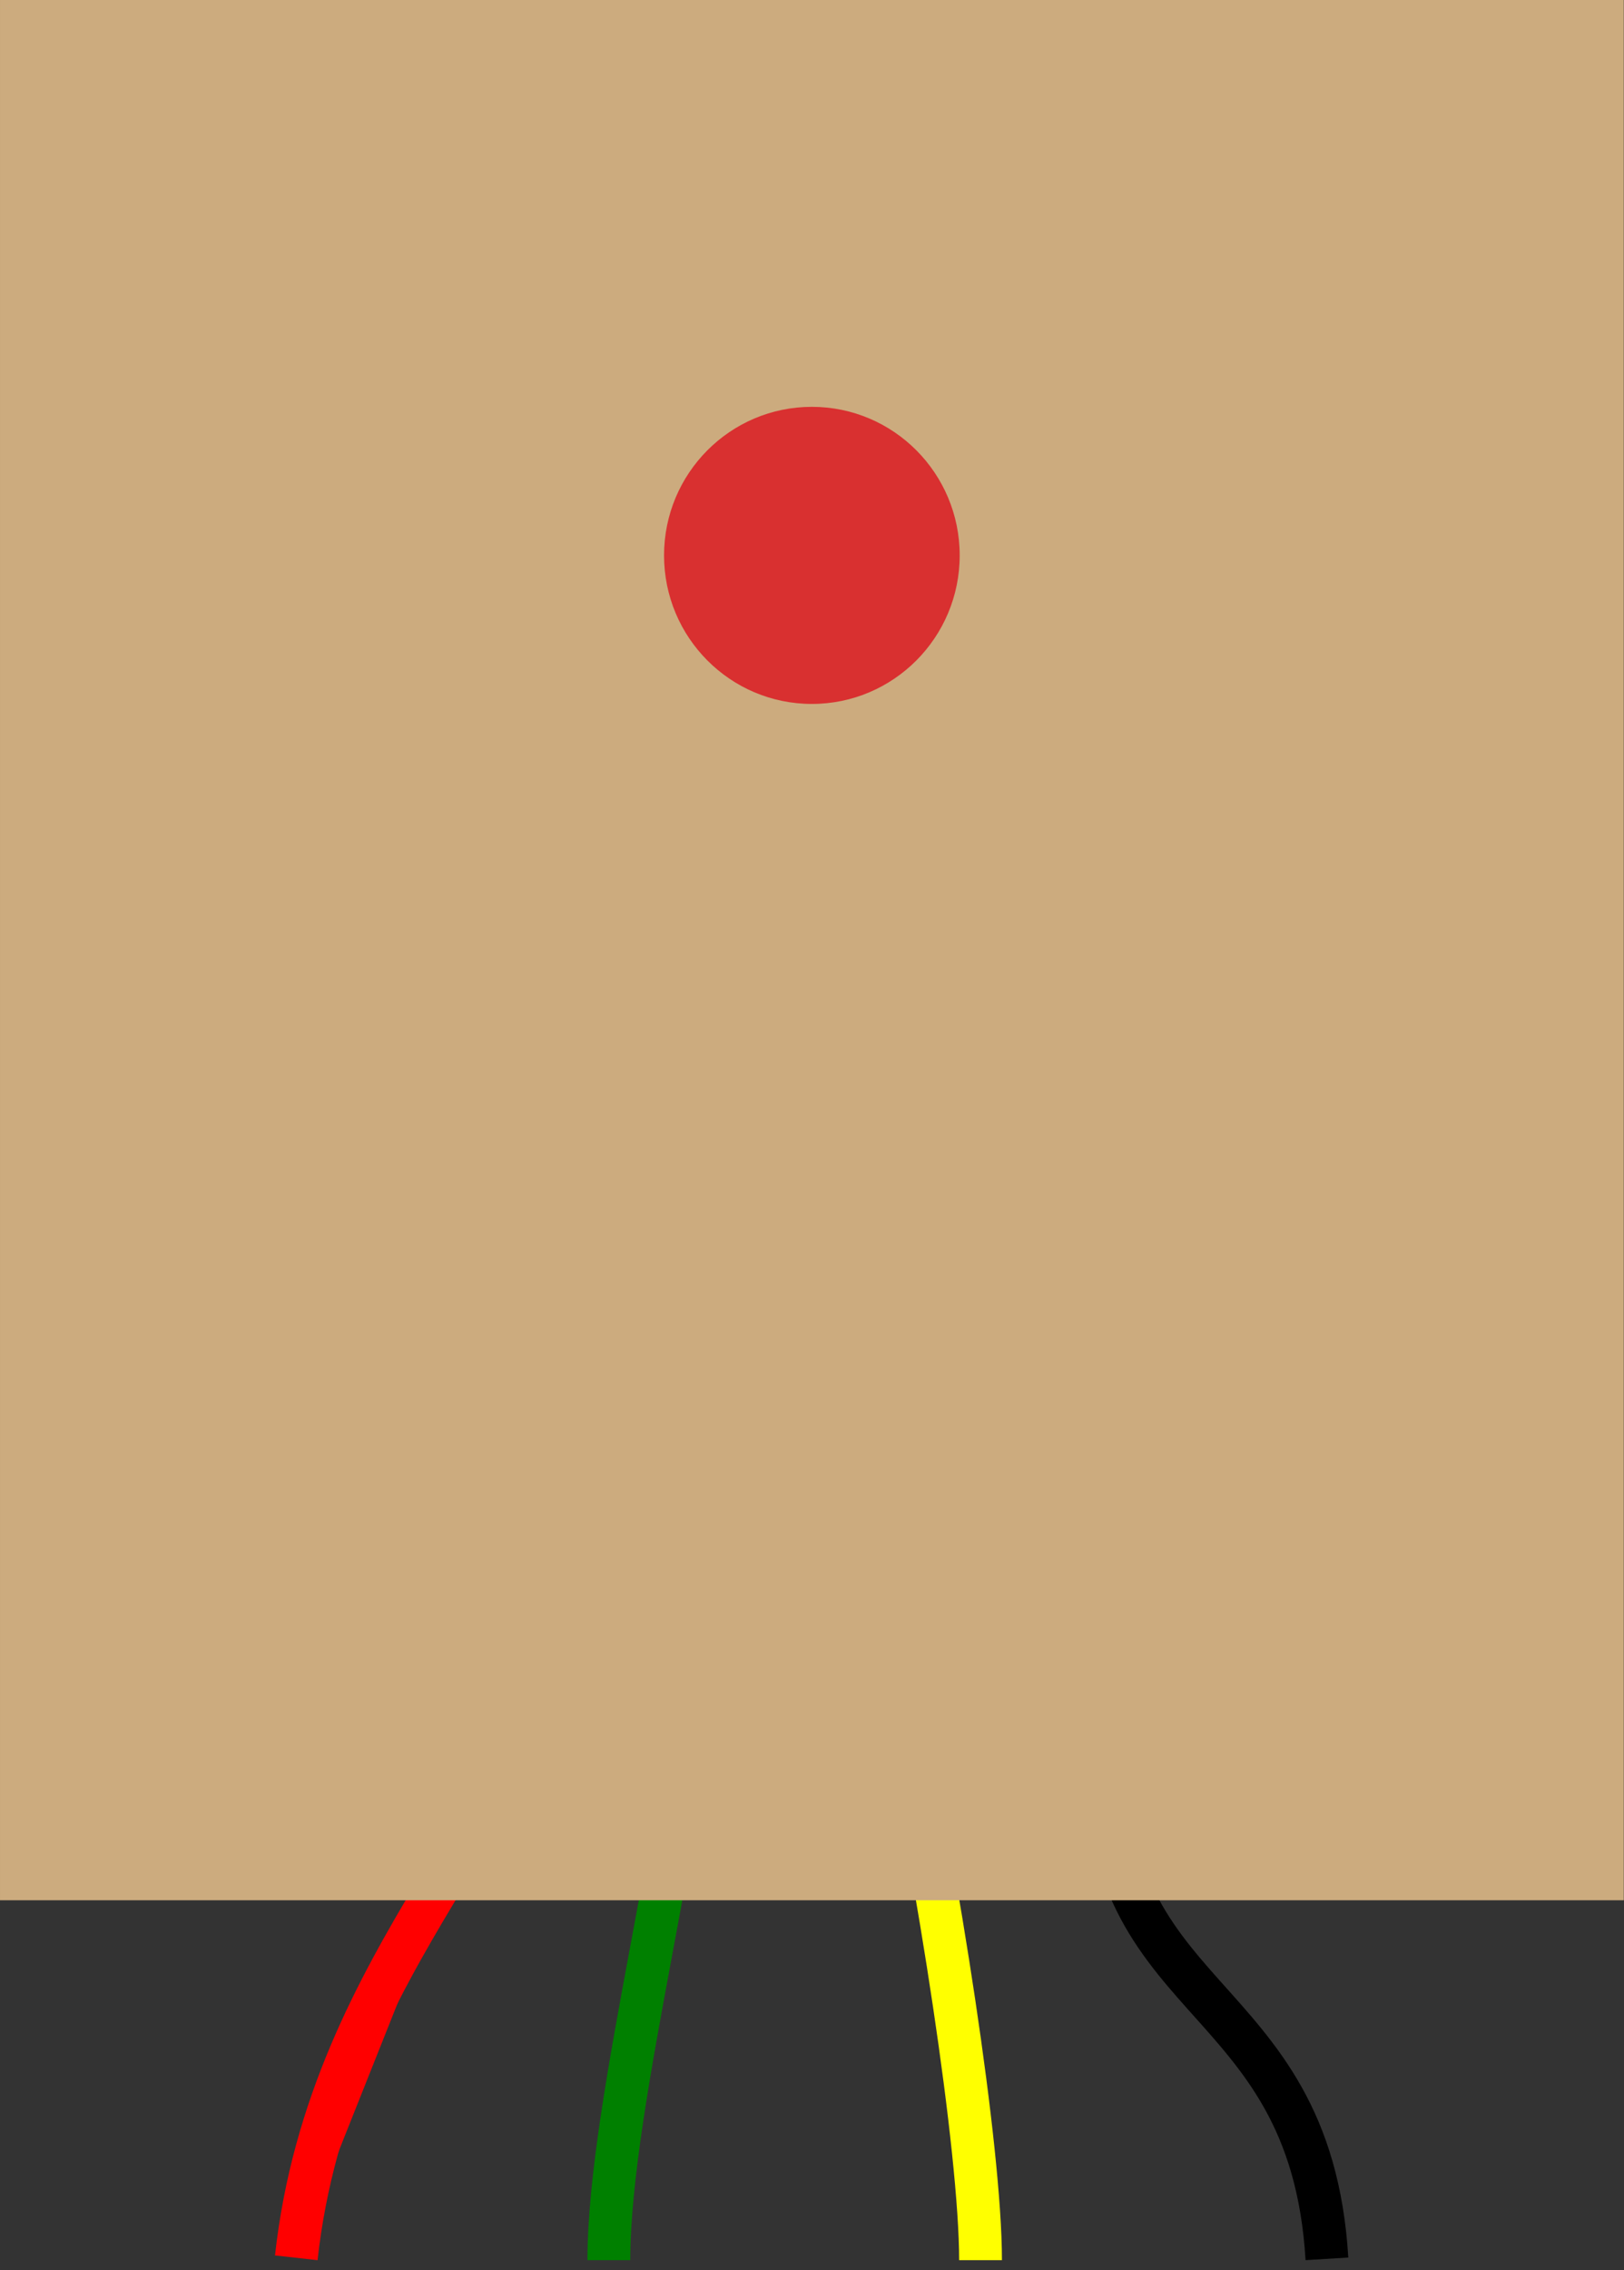 <?xml version="1.0" encoding="UTF-8" standalone="no"?>
<svg
   xmlns:dc="http://purl.org/dc/elements/1.1/"
   xmlns:cc="http://creativecommons.org/ns#"
   xmlns:rdf="http://www.w3.org/1999/02/22-rdf-syntax-ns#"
   xmlns:svg="http://www.w3.org/2000/svg"
   xmlns="http://www.w3.org/2000/svg"
   xmlns:sodipodi="http://sodipodi.sourceforge.net/DTD/sodipodi-0.dtd"
   xmlns:inkscape="http://www.inkscape.org/namespaces/inkscape"
   version="1.1"
   id="Layer_1"
   x="0px"
   y="0px"
   width="63"
   height="88"
   viewBox="0 0 70 97.778"
   enable-background="new 0 0 24.518 33.002"
   xml:space="preserve"
   inkscape:version="0.91 r13725"
   sodipodi:docname="paperbagSwitch.svg"><rect x="0" y="0" width="70" height="97.778" fill="#333333" stroke="none"/><defs
     id="defs59" /><sodipodi:namedview
     pagecolor="#ffffff"
     bordercolor="#666666"
     borderopacity="1"
     objecttolerance="10"
     gridtolerance="10"
     guidetolerance="10"
     inkscape:pageopacity="0"
     inkscape:pageshadow="2"
     inkscape:window-width="1920"
     inkscape:window-height="1001"
     id="namedview57"
     showgrid="false"
     units="px"
     inkscape:zoom="5.068455"
     inkscape:cx="13.857761"
     inkscape:cy="12.461708"
     inkscape:window-x="-9"
     inkscape:window-y="-9"
     inkscape:window-maximized="1"
     inkscape:current-layer="layer1" /><g
     inkscape:groupmode="layer"
     id="layer1"
     inkscape:label="Layer 1"
     style="display:inline;opacity:1"
     transform="translate(0,64.776)"><g
       id="g4267"
       transform="matrix(1.661,0,0,1.668,-0.071,-22.037)"><g
         transform="translate(-9.587,4.748)"
         id="g4229"><path
           style="fill:#ff0000;fill-rule:evenodd;stroke:#ff0000;stroke-width:1.111px;stroke-linecap:butt;stroke-linejoin:miter;stroke-opacity:1"
           d="m 23.895,11.491 c 0,4.604 -5.7,8.55 -6.577,16.442"
           id="path4221"
           inkscape:connector-curvature="0" /><path
           style="fill:none;fill-rule:evenodd;stroke:#008000;stroke-width:1.111px;stroke-linecap:butt;stroke-linejoin:miter;stroke-opacity:1"
           d="m 27.622,12.21 c 0,3.946 -2.192,11.619 -2.192,15.784"
           id="path4223"
           inkscape:connector-curvature="0" /><path
           style="fill:none;fill-rule:evenodd;stroke:#ffff00;stroke-width:1.111px;stroke-linecap:butt;stroke-linejoin:miter;stroke-opacity:1"
           d="m 32.883,13.087 c 1.096,5.042 2.192,12.057 2.192,14.907"
           id="path4225"
           inkscape:connector-curvature="0" /><path
           style="fill:none;fill-rule:evenodd;stroke:#000000;stroke-width:1.111px;stroke-linecap:butt;stroke-linejoin:miter;stroke-opacity:1"
           d="m 38.364,14.368 c -0.438,7.234 5.261,6.357 5.7,13.592"
           id="path4227"
           inkscape:connector-curvature="0" /><rect
           style="fill:#ccab7e;fill-opacity:1;stroke:none;stroke-width:5;stroke-miterlimit:4;stroke-dasharray:none;stroke-opacity:1"
           id="rect4189"
           width="42.137"
           height="49.074"
           x="9.63"
           y="-30.374" /></g><circle
         r="3.836"
         cy="-11.281"
         cx="21.111"
         id="path4236"
         style="fill:#d93030;fill-opacity:1;stroke:none;stroke-width:1.111;stroke-miterlimit:4;stroke-dasharray:none;stroke-opacity:1" /><rect
         y="29.823"
         x="6.577"
         height="3.179"
         width="2.631"
         id="rect4238"
         style="fill:none;fill-opacity:1;stroke:none;stroke-width:1;stroke-miterlimit:4;stroke-dasharray:none;stroke-opacity:1" /><rect
         y="29.823"
         x="14.469"
         height="3.179"
         width="2.631"
         id="rect4238-8"
         style="display:inline;opacity:1;fill:none;fill-opacity:1;stroke:none;stroke-width:1;stroke-miterlimit:4;stroke-dasharray:none;stroke-opacity:1" /><rect
         y="29.823"
         x="24.224"
         height="3.179"
         width="2.631"
         id="rect4238-1"
         style="display:inline;opacity:1;fill:none;fill-opacity:1;stroke:none;stroke-width:1;stroke-miterlimit:4;stroke-dasharray:none;stroke-opacity:1" /><rect
         y="29.823"
         x="32.993"
         height="3.179"
         width="2.631"
         id="rect4238-9"
         style="display:inline;opacity:1;fill:none;fill-opacity:1;stroke:none;stroke-width:1;stroke-miterlimit:4;stroke-dasharray:none;stroke-opacity:1" /></g></g></svg>